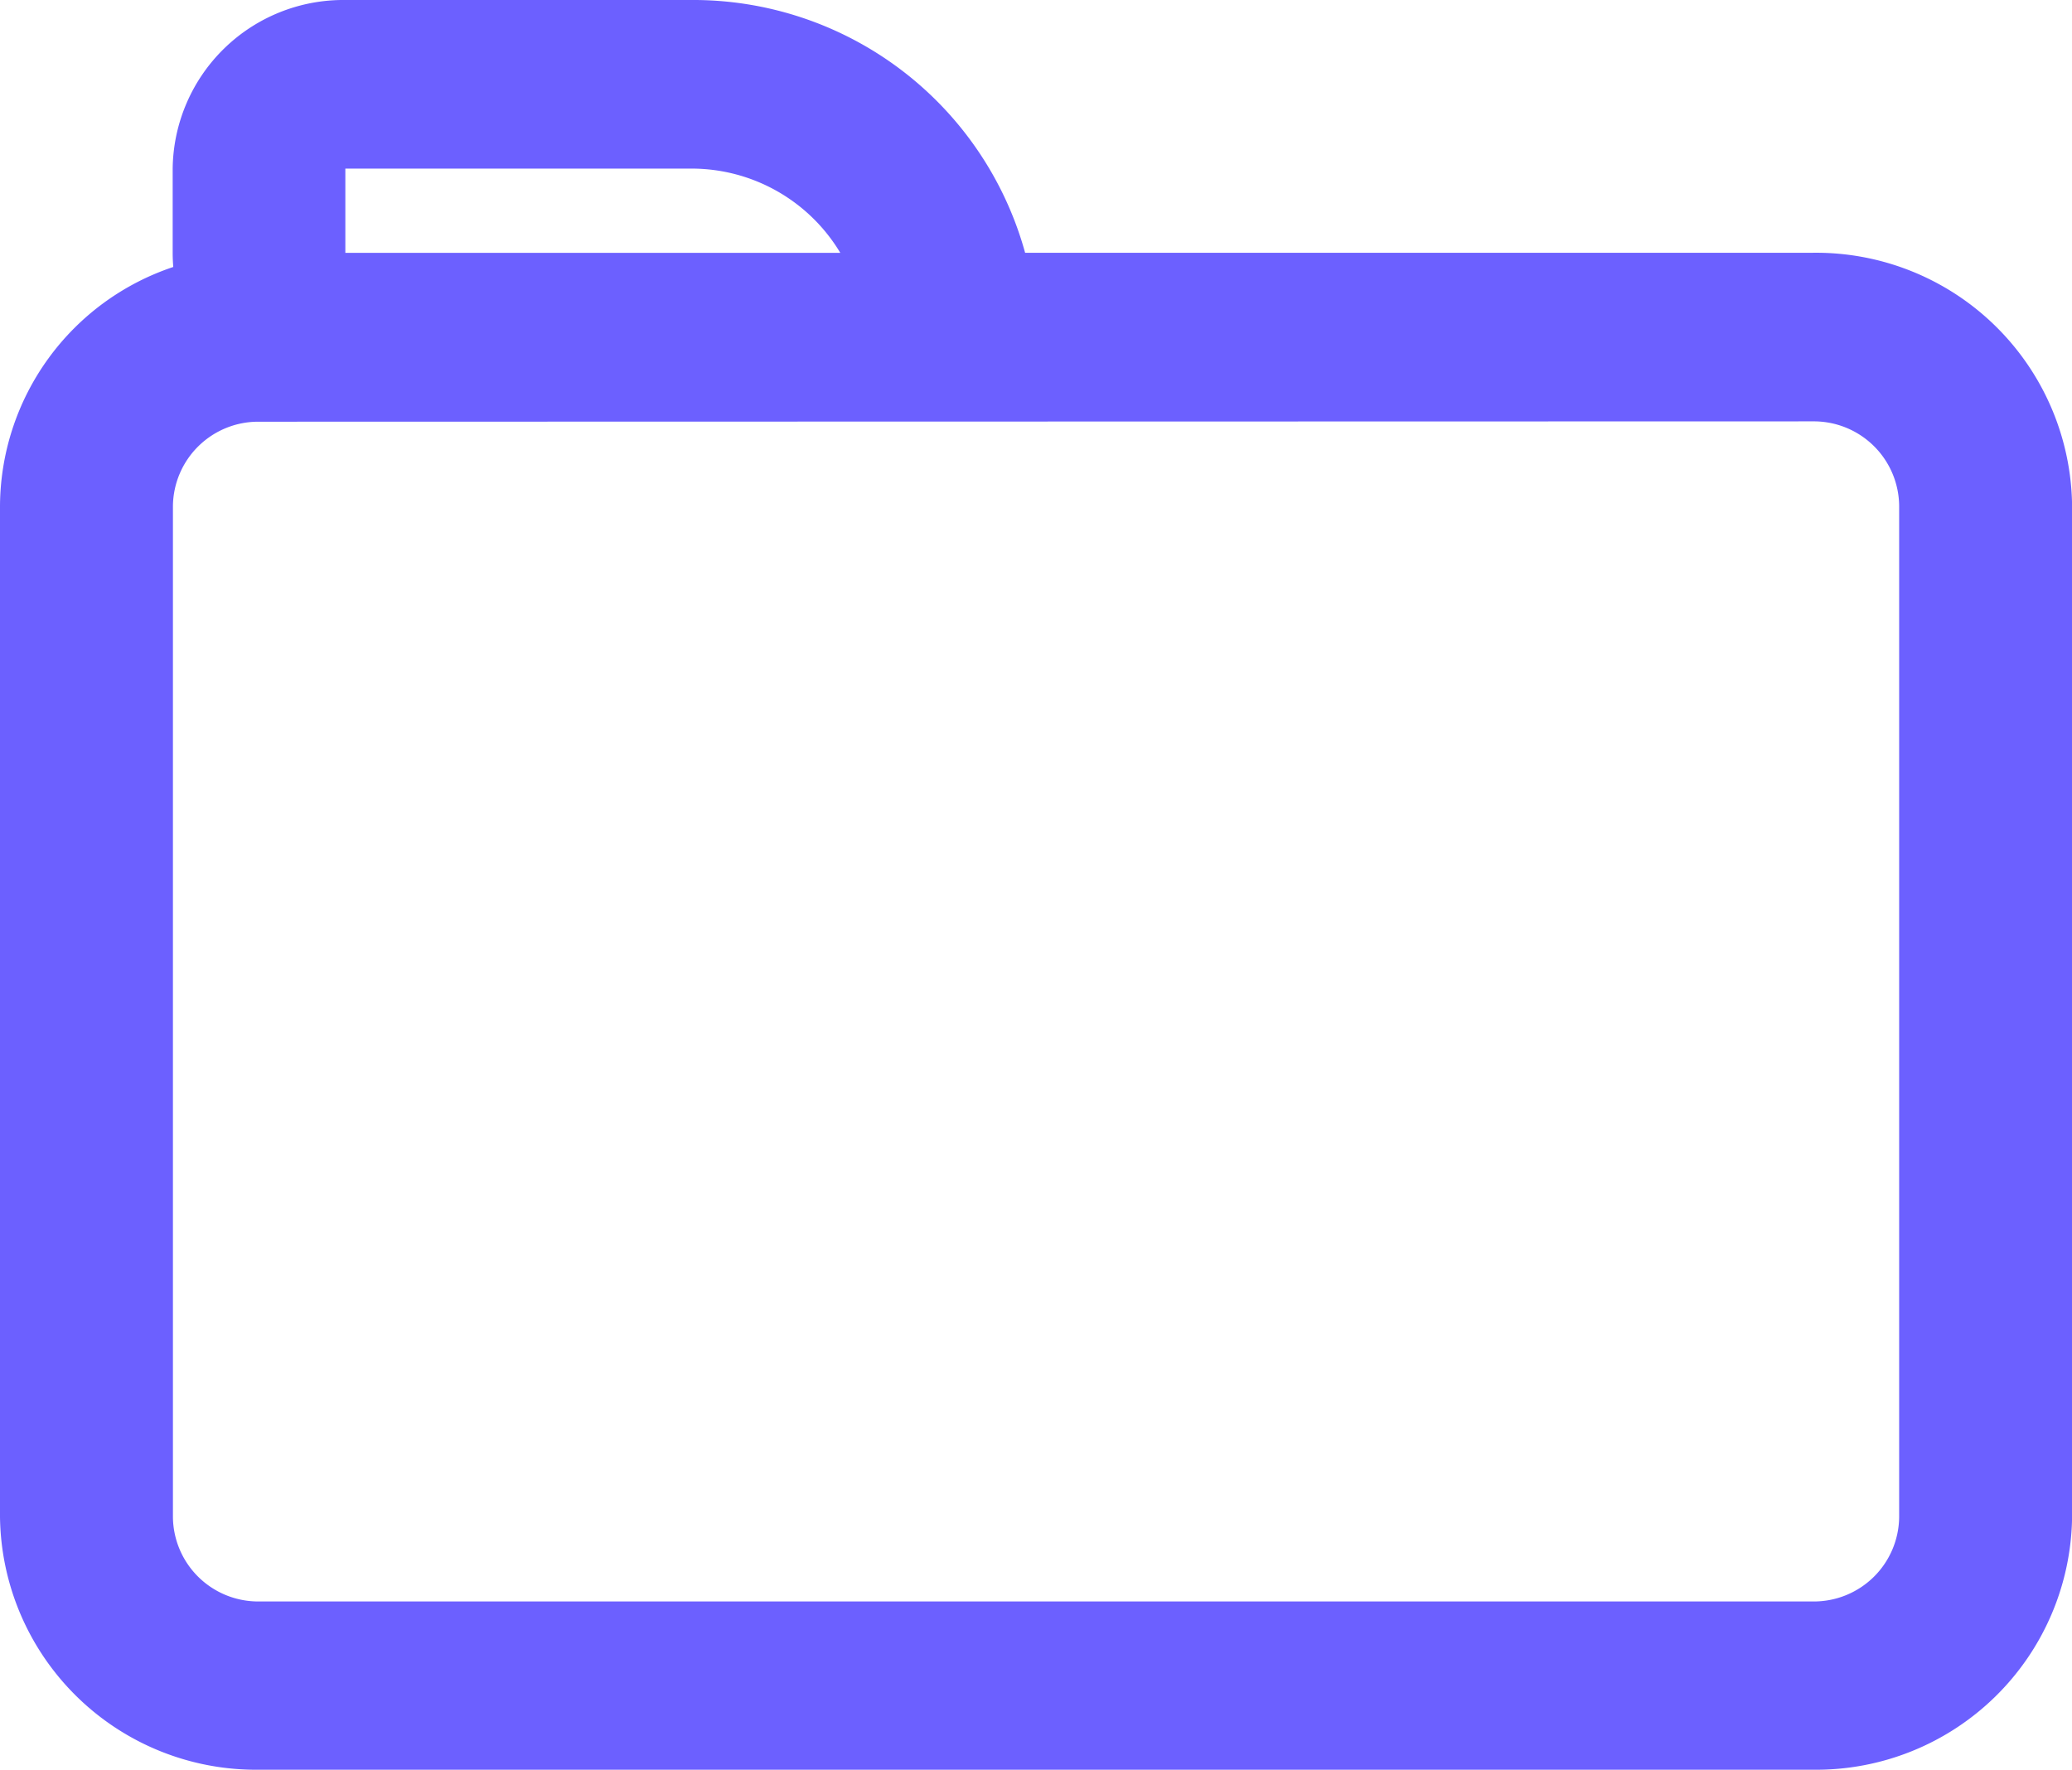 <svg id="folder" xmlns="http://www.w3.org/2000/svg" width="24.071" height="20.563" viewBox="0 0 24.071 20.563">
  <path id="folder-2" data-name="folder" d="M4.012,1.5A1.983,1.983,0,0,0,2.006,3.458v.979q0,.083.007.165A2.945,2.945,0,0,0,0,7.375v11.75a2.974,2.974,0,0,0,3.009,2.938H21.063a2.974,2.974,0,0,0,3.009-2.938V7.375a2.974,2.974,0,0,0-3.009-2.938H11.909A4,4,0,0,0,8.024,1.5Zm5.75,2.938a2.014,2.014,0,0,0-1.738-.979H4.012v.979ZM3.009,6.4a.991.991,0,0,0-1,.979v11.75a.991.991,0,0,0,1,.979H21.063a.991.991,0,0,0,1-.979V7.375a.991.991,0,0,0-1-.979Z" transform="translate(0 -1.5)" fill="#6c60ff" fill-rule="evenodd"/>
</svg>

